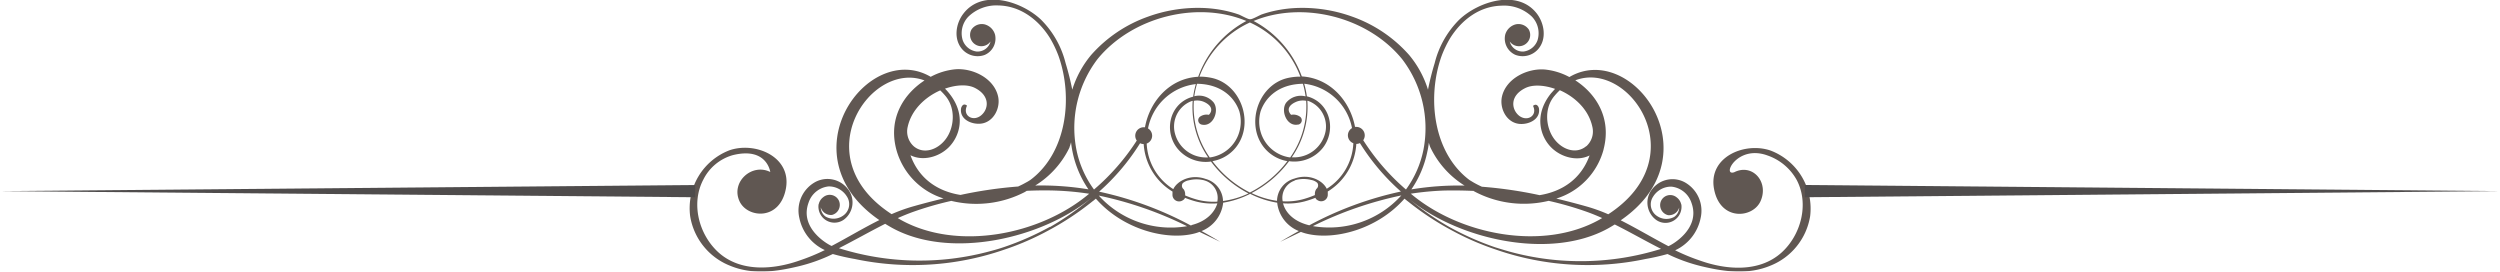 <svg id="圖層_1" data-name="圖層 1" xmlns="http://www.w3.org/2000/svg" viewBox="0 0 563.64 61.22"><defs><style>.cls-1{opacity:0.7;}.cls-2{fill:#1d1008;}.cls-3{fill:#040000;}</style></defs><title>deco03</title><g class="cls-1"><path class="cls-2" d="M414.83,425.21c-5.83-2-14.05,1.44-12.75,8.61,1.33,7.34,8.7,6.69,10.47,2.86,2-4.35-1.78-8.65-5.9-6.58-2.86,1,.61-6.28,7.46-3.79a12,12,0,0,1,6.6,5.5c2.87,5.39,1,12.45-3.43,16.43-5,4.48-12.39,3.89-18.29,1.8a45.17,45.17,0,0,1-5.67-2.34,10.22,10.22,0,0,0,5.75-7.28,7.34,7.34,0,0,0-3.37-7.93,5.8,5.8,0,0,0-7.46,1.3,4.85,4.85,0,0,0,.72,7,3.62,3.62,0,0,0,5.77-3.36,0.23,0.23,0,0,0-.05-0.12,2.66,2.66,0,0,0-1-1.53,2.28,2.28,0,0,0-3.56.84,2.33,2.33,0,0,0,1.6,3.16,2.37,2.37,0,0,0,2.51-1.71,2.6,2.6,0,0,1-1.13,2.11,3.68,3.68,0,0,1-3.84-.2,3.13,3.13,0,0,1-.9-4.38,4.76,4.76,0,0,1,4.13-2.25A5.34,5.34,0,0,1,397,437c2.16,5.89-4.54,9.54-5.2,9.77-3.59-1.89-7.13-4-10.75-5.83,21.4-14.69,2.55-40.6-11.58-32.3a14.68,14.68,0,0,0-5.56-1.7c-3.91-.3-8.69,2-9.63,6.09-0.6,2.64,1,5.88,3.91,6.17,2.08,0.21,4.79-1,4.43-3.45,0-.2-0.42-1.37-1.34-0.61,1.14,2.34-1.56,3.77-3.39,2-1.52-1.49-1.74-4.34,1.62-6,1.63-.83,4.19-0.73,6.74.17-0.31.33-.61,0.67-0.91,1-4,5-2.36,9.83.08,12.24,2.23,2.2,5.84,3.16,8.61,1.77-1.95,5.41-6.31,8.16-11.27,8.95a96.61,96.61,0,0,0-13-1.9c-0.62-.28-1.22-0.58-1.8-0.91-0.33-.19-0.65-0.39-1-0.6-8.15-6.11-9.65-18.53-6.31-27.93a25.27,25.27,0,0,1,1.91-4c2.54-4.09,6.57-7.26,11.61-7.38A9.09,9.09,0,0,1,361,395a5.37,5.37,0,0,1,1.32,5.27,3.85,3.85,0,0,1-3.11,2.61,3,3,0,0,1-3.18-2.26,2.54,2.54,0,0,0,4.31-2.67,2.81,2.81,0,0,0-3-1.18,3.32,3.32,0,0,0-2.33,2.32,4,4,0,0,0,2.35,4.57,4.64,4.64,0,0,0,5.1-1.34c1.95-2.27,1.39-5.75-.33-8-4.35-5.6-13.18-2.69-17.47,1.37a20.91,20.91,0,0,0-5.55,9.8,60.57,60.57,0,0,0-1.51,6,22.66,22.66,0,0,0-4.25-7.82,30.83,30.83,0,0,0-12.75-8.62,33.06,33.06,0,0,0-11.82-2,28.82,28.82,0,0,0-5.87.68,26.08,26.08,0,0,0-2.82.8c-0.43.15-2.24,1.19-2.59,1.06,0,0,0,.58,0,0.73,0-.15,0-0.73,0-0.73-0.35.13-2.16-.92-2.59-1.06a26.08,26.08,0,0,0-2.82-.8,28.82,28.82,0,0,0-5.87-.68,33.06,33.06,0,0,0-11.82,2,30.83,30.83,0,0,0-12.75,8.62,22.66,22.66,0,0,0-4.25,7.82,60.66,60.66,0,0,0-1.51-6,20.91,20.91,0,0,0-5.55-9.8c-4.29-4.06-13.12-7-17.47-1.37-1.73,2.23-2.28,5.7-.33,8a4.64,4.64,0,0,0,5.1,1.34,4,4,0,0,0,2.35-4.57,3.32,3.32,0,0,0-2.33-2.32,2.81,2.81,0,0,0-3,1.18,2.54,2.54,0,0,0,4.31,2.67,3,3,0,0,1-3.18,2.26,3.85,3.85,0,0,1-3.11-2.61A5.37,5.37,0,0,1,234,395a9.09,9.09,0,0,1,6.78-2.5c5,0.12,9.07,3.28,11.61,7.38a25.27,25.27,0,0,1,1.91,4c3.34,9.4,1.84,21.82-6.31,27.93-0.31.21-.63,0.41-1,0.6-0.58.33-1.18,0.63-1.8,0.91a96.6,96.6,0,0,0-13,1.9c-5-.79-9.33-3.54-11.27-8.95,2.77,1.39,6.38.43,8.61-1.77,2.44-2.42,4.1-7.26.08-12.24-0.3-.37-0.6-0.71-0.91-1,2.56-.9,5.11-1,6.74-0.17,3.36,1.7,3.14,4.55,1.62,6-1.82,1.8-4.52.37-3.39-2-0.92-.76-1.31.41-1.34,0.61-0.36,2.48,2.35,3.66,4.43,3.45,2.88-.29,4.52-3.52,3.91-6.17-0.94-4.1-5.72-6.39-9.63-6.09a14.68,14.68,0,0,0-5.56,1.7c-14.13-8.3-33,17.61-11.58,32.3-3.62,1.8-7.16,3.94-10.75,5.83-0.66-.23-7.36-3.88-5.2-9.77a5.34,5.34,0,0,1,4.49-3.65,4.76,4.76,0,0,1,4.13,2.25,3.13,3.13,0,0,1-.9,4.38,3.68,3.68,0,0,1-3.84.2,2.6,2.6,0,0,1-1.13-2.11,2.37,2.37,0,0,0,2.51,1.71,2.33,2.33,0,0,0,1.6-3.16,2.28,2.28,0,0,0-3.56-.84,2.66,2.66,0,0,0-1,1.53,0.23,0.23,0,0,0-.05.12,3.62,3.62,0,0,0,5.77,3.36,4.85,4.85,0,0,0,.72-7,5.8,5.8,0,0,0-7.46-1.3,7.34,7.34,0,0,0-3.37,7.93,10.22,10.22,0,0,0,5.75,7.28,45.17,45.17,0,0,1-5.67,2.34c-5.9,2.09-13.3,2.69-18.29-1.8-4.42-4-6.29-11-3.43-16.43a10.67,10.67,0,0,1,6.6-5.5c7.76-1.95,8.49,3.79,8.49,3.79-4.11-2.07-8.93,2.23-6.94,6.58,1.76,3.84,9.13,4.48,10.47-2.86,1.31-7.17-6.92-10.64-12.75-8.61A14,14,0,0,0,171.25,440a14.5,14.5,0,0,0,9,11.18c5,2.08,10.27,1.37,15.36.15a37.68,37.68,0,0,0,7.8-2.79,50.5,50.5,0,0,0,5,1.13A63,63,0,0,0,242,447.58a61.23,61.23,0,0,0,8.46-3.53l0.45-.23,0.53-.28a64.06,64.06,0,0,0,10.6-6.94,0.25,0.25,0,0,0,.11-0.07l0.06-.06,0.51-.41c6.23,7.09,16.1,9.46,22.25,7.85a10.32,10.32,0,0,0,1.11-.36l4.68,2.25c-1.43-.87-2.83-1.68-4.22-2.44a7.77,7.77,0,0,0,4.88-6.39,20.83,20.83,0,0,0,6.09-2,20.83,20.83,0,0,0,6.09,2,7.77,7.77,0,0,0,4.88,6.39c-1.39.77-2.79,1.58-4.22,2.44l4.68-2.25a10.32,10.32,0,0,0,1.11.36c6.15,1.61,16-.76,22.25-7.85l0.51,0.41,0.06,0.06a0.25,0.25,0,0,0,.11.07,64.07,64.07,0,0,0,10.6,6.94l0.53,0.28,0.45,0.23a61.23,61.23,0,0,0,8.46,3.53,63,63,0,0,0,33.58,2.09,50.5,50.5,0,0,0,5-1.13,37.68,37.68,0,0,0,7.8,2.79c5.1,1.22,10.37,1.92,15.36-.15a14.5,14.5,0,0,0,9-11.18A14,14,0,0,0,414.83,425.21Zm-41.54-1c-2.18,1.86-5.29.9-7.16-1.51-2-2.58-2.43-7,0-9.83a14.06,14.06,0,0,1,1.19-1.26c3.34,1.47,6.48,4.3,7.33,8.22A4.48,4.48,0,0,1,373.29,424.25Zm3.88,0.78c1.9-7.15-1.75-12.63-6.36-15.61,12.13-4.68,27.24,17.3,7.43,30.2a37.68,37.68,0,0,0-4.78-1.73q-3.55-1-6.93-1.81A15.88,15.88,0,0,0,377.18,425Zm-29.4,9.28,0.3,0.17a23.81,23.81,0,0,0,16.73,2.11,74.84,74.84,0,0,1,8.75,2.53c1.12,0.4,2.22.86,3.32,1.35l-0.7.41c-12.78,7.07-31.37,3.38-42.36-5.83l-0.09-.07a64.5,64.5,0,0,1,7.53-.71C343.13,434.19,345.34,434.2,347.78,434.31Zm-10-10.93a8.12,8.12,0,0,0,.35,1.12,20.52,20.52,0,0,0,7.73,8.65,65.29,65.29,0,0,0-12,.86,23,23,0,0,0,3.61-8.56C337.62,424.77,337.72,424.08,337.8,423.39Zm-81,1.12a8.09,8.09,0,0,0,.35-1.12c0.08,0.69.18,1.38,0.32,2.06a23,23,0,0,0,3.61,8.56,65.29,65.29,0,0,0-12-.86A20.52,20.52,0,0,0,256.78,424.51Zm-9.92,10,0.3-.17c2.43-.11,4.64-0.12,6.52-0.05a64.49,64.49,0,0,1,7.53.71l-0.08.07c-11,9.21-29.58,12.9-42.36,5.83l-0.7-.41c1.1-.49,2.2-0.94,3.32-1.35a74.84,74.84,0,0,1,8.75-2.53A23.81,23.81,0,0,0,246.86,434.48Zm-19.24-22.83a14.07,14.07,0,0,1,1.19,1.26c2.41,2.86,2,7.26,0,9.83-1.86,2.41-5,3.37-7.16,1.51a4.48,4.48,0,0,1-1.34-4.38C221.15,416,224.28,413.12,227.63,411.65Zm-3.51-2.23c-4.61,3-8.26,8.46-6.36,15.61a15.88,15.88,0,0,0,10.64,11q-3.38.81-6.93,1.81a37.68,37.68,0,0,0-4.78,1.73C196.87,426.72,212,404.75,224.11,409.42Zm28.28,33a64.08,64.08,0,0,1-10.13,4.49q-1.65.57-3.33,1a60.64,60.64,0,0,1-34.13-.66c3.51-1.78,7-3.77,10.43-5.5,0.49,0.3,1,.6,1.53.9,13.19,7.26,34,2.4,45.06-6.84A60.5,60.5,0,0,1,252.39,442.45ZM262.3,434a22.78,22.78,0,0,1-4-9.16,25.6,25.6,0,0,1,4.85-20.32C271,395,285.65,391.41,296.65,396a23.06,23.06,0,0,0-10.86,12.58c-6.4.33-10.92,5.49-12,11.38l-0.26,0a1.91,1.91,0,0,0-1.59,3A50.22,50.22,0,0,1,262.3,434Zm25.76-7.25a7.23,7.23,0,0,1-7.63-5.93,6.16,6.16,0,0,1,1.73-5.39,6,6,0,0,1,2.27-1.41l0.12,0A19.87,19.87,0,0,0,288.06,426.79ZM284.81,414h0a3.88,3.88,0,0,1,2.39.29c1.54,0.73,2,1.8,1,2.87a2.55,2.55,0,0,0-2,.42,1,1,0,0,0,.42,1.79c2.57,0.55,4-3.18,2.65-5a4.27,4.27,0,0,0-4.36-1.4,18.52,18.52,0,0,1,.62-2.81c5.28,0.06,8.4,2.9,9.53,6.19a8.48,8.48,0,0,1,0,4.66,8.05,8.05,0,0,1-6.66,5.76A19.78,19.78,0,0,1,284.81,414Zm-21.46,21.36a83.31,83.31,0,0,1,19.93,6.91A21.89,21.89,0,0,1,263.35,435.34Zm21,6.68-0.24.06a78.3,78.3,0,0,0-20.66-7.62,49.36,49.36,0,0,0,9.24-10.92,1.88,1.88,0,0,0,.81.19h0A13.52,13.52,0,0,0,280,434.46s0,0.06,0,.15a2,2,0,0,0,0,.4,1.49,1.49,0,0,0,2.38,1.37,0.89,0.89,0,0,0,.43-0.51,20.85,20.85,0,0,0,2.45.82,14.61,14.61,0,0,0,4.85.43C289.5,439.13,287.71,441.14,284.34,442Zm5.76-5.31a14.21,14.21,0,0,1-4.62-.47,21,21,0,0,1-2.64-.93,2,2,0,0,0,0-.29,1.92,1.92,0,0,0-.34-1.1,1,1,0,0,1-.2-1.37,2.77,2.77,0,0,1,1.39-.65,6.91,6.91,0,0,1,3.41,0l0.28,0.09A4.08,4.08,0,0,1,290.1,436.71Zm1.28-.12a5.33,5.33,0,0,0-3.92-5c-3.48-1.22-6.47.54-7.29,2.3a12.74,12.74,0,0,1-6-10.27,1.9,1.9,0,0,0,.3-3.41,12.42,12.42,0,0,1,10.78-10,19.54,19.54,0,0,0-.6,2.84,6.33,6.33,0,0,0-1.09.36c-4.42,1.94-5.38,7.61-2.51,11.26a8.24,8.24,0,0,0,7.61,3,24.82,24.82,0,0,0,8.46,7.19A19.49,19.49,0,0,1,291.38,436.59Zm6.09-1.59c0-.07,0-0.33,0-0.33A24.19,24.19,0,0,1,289,427.6a8.61,8.61,0,0,0,4.71-2.45c5-5.09,2.2-14.64-4.72-16.28a12.77,12.77,0,0,0-2.66-.32h-0.26a21.79,21.79,0,0,1,11.38-12.21,21.79,21.79,0,0,1,11.38,12.21h-0.26a12.77,12.77,0,0,0-2.66.32c-6.92,1.64-9.7,11.19-4.72,16.28a8.61,8.61,0,0,0,4.71,2.45,24.19,24.19,0,0,1-8.45,7.07S297.47,434.93,297.47,435Zm10.84-15.65a1,1,0,0,0,.42-1.79,2.55,2.55,0,0,0-2-.42c-1-1.07-.59-2.14,1-2.87a3.88,3.88,0,0,1,2.39-.29h0a19.78,19.78,0,0,1-3.6,12.77,8.05,8.05,0,0,1-6.66-5.76,8.48,8.48,0,0,1,0-4.66c1.14-3.29,4.25-6.13,9.53-6.19A18.53,18.53,0,0,1,310,413a4.27,4.27,0,0,0-4.36,1.4C304.31,416.17,305.73,419.89,308.31,419.35ZM310.4,414l0.12,0a6,6,0,0,1,2.27,1.41,6.16,6.16,0,0,1,1.73,5.39,7.23,7.23,0,0,1-7.63,5.93A19.87,19.87,0,0,0,310.4,414Zm-6.84,22.55a19.49,19.49,0,0,1-5.74-1.75,24.82,24.82,0,0,0,8.46-7.19,8.24,8.24,0,0,0,7.61-3c2.87-3.66,1.92-9.33-2.51-11.26a6.33,6.33,0,0,0-1.09-.36,19.54,19.54,0,0,0-.6-2.84,12.42,12.42,0,0,1,10.78,10,1.9,1.9,0,0,0,.3,3.41,12.74,12.74,0,0,1-6,10.27c-0.82-1.76-3.81-3.52-7.29-2.3A5.33,5.33,0,0,0,303.56,436.59Zm4-4.62,0.28-.09a6.91,6.91,0,0,1,3.41,0,2.77,2.77,0,0,1,1.39.65,1,1,0,0,1-.2,1.37,1.92,1.92,0,0,0-.34,1.1,2,2,0,0,0,0,.29,21,21,0,0,1-2.64.93,14.21,14.21,0,0,1-4.62.47A4.08,4.08,0,0,1,307.53,432ZM310.59,442c-3.37-.88-5.16-2.88-5.67-4.89a14.61,14.61,0,0,0,4.85-.43,20.87,20.87,0,0,0,2.45-.82,0.89,0.89,0,0,0,.43.51A1.49,1.49,0,0,0,315,435a2,2,0,0,0,0-.4c0-.09,0-0.15,0-0.15a13.52,13.52,0,0,0,6.44-10.73h0a1.88,1.88,0,0,0,.81-0.19,49.36,49.36,0,0,0,9.24,10.92,78.3,78.3,0,0,0-20.66,7.62Zm1.07,0.24a83.31,83.31,0,0,1,19.93-6.91A21.89,21.89,0,0,1,311.66,442.25Zm21-8.22A50.22,50.22,0,0,1,323,422.88a1.91,1.91,0,0,0-1.59-3l-0.26,0c-1.11-5.88-5.64-11-12-11.38A23.06,23.06,0,0,0,298.28,396c11-4.57,25.65-1,33.47,8.58a25.6,25.6,0,0,1,4.85,20.32A22.78,22.78,0,0,1,332.63,434ZM356,448q-1.68-.48-3.33-1a64.08,64.08,0,0,1-10.13-4.49,60.5,60.5,0,0,1-9.42-6.57c11,9.24,31.86,14.1,45.06,6.84,0.53-.29,1-0.59,1.53-0.9,3.48,1.74,6.92,3.72,10.43,5.5A60.64,60.64,0,0,1,356,448Z" transform="translate(-15.65 -391.27)"/><line class="cls-2" x1="156.73" y1="43.09" y2="43.09"/><polygon class="cls-3" points="156.73 44.47 0 43.09 156.73 41.71 156.73 44.47"/><line class="cls-2" x1="406.91" y1="43.09" x2="563.64" y2="43.09"/><polygon class="cls-3" points="406.91 41.71 563.64 43.09 406.91 44.47 406.91 41.71"/></g></svg>